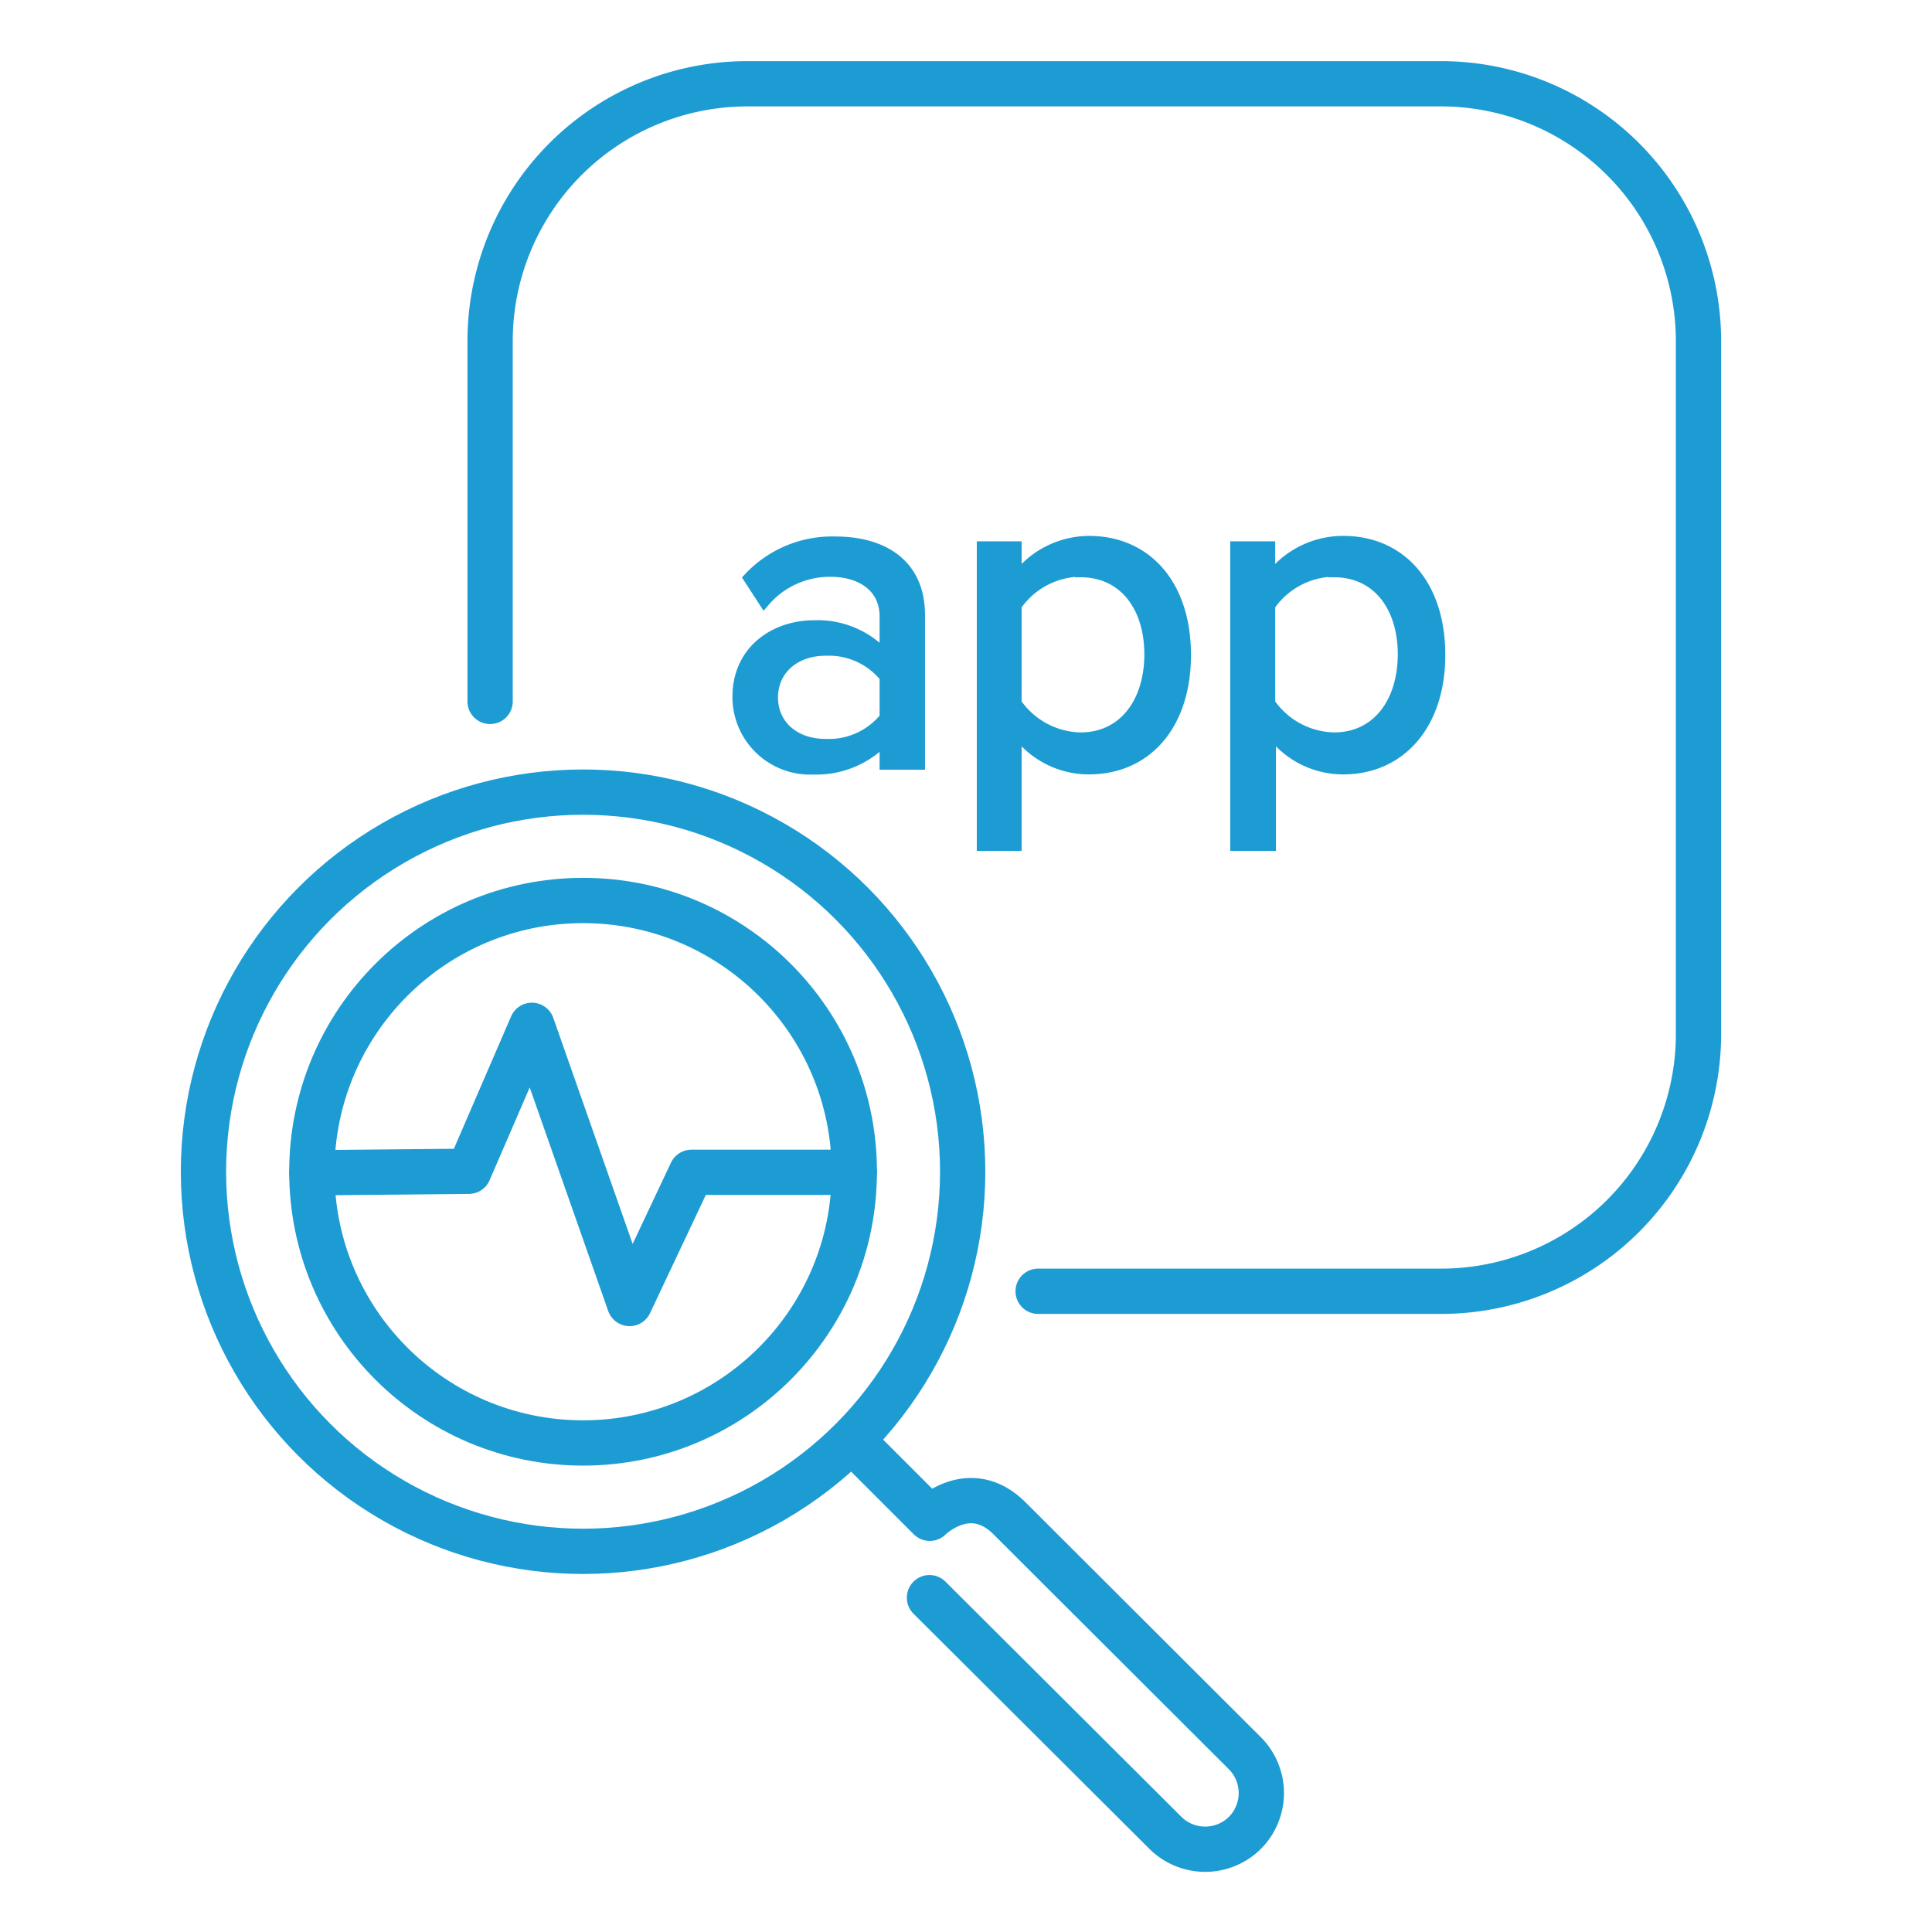 <svg id="Icons" xmlns="http://www.w3.org/2000/svg" viewBox="0 0 128 128"><defs><style>.cls-1{fill:none;stroke-linecap:round;stroke-linejoin:round;stroke-width:3px;}.cls-1,.cls-2{stroke:#1d9cd3;}.cls-2{fill:#1d9cd3;stroke-miterlimit:10;stroke-width:0.75px;}</style></defs><path class="cls-1" d="M68.78,85.55H95.47a17.05,17.05,0,0,0,17.06-17v-46a17.06,17.06,0,0,0-17.06-17H49.52a17.05,17.05,0,0,0-17.05,17V46.47"/><path class="cls-2" d="M58.65,48.94a6.19,6.19,0,0,1-4.75,2,4.77,4.77,0,0,1-5-4.75c0-3.2,2.58-4.72,5-4.72a6,6,0,0,1,4.75,2V40.84c0-1.93-1.55-3-3.63-3a5.72,5.72,0,0,0-4.39,2l-1-1.54a7.54,7.54,0,0,1,5.73-2.38c3,0,5.55,1.37,5.55,4.84v9.86H58.65Zm0-4.09a4.8,4.8,0,0,0-3.95-1.78c-2.08,0-3.53,1.3-3.53,3.14s1.45,3.12,3.53,3.12a4.8,4.8,0,0,0,3.95-1.78Z"/><path class="cls-2" d="M65.09,56V36.24h2.22v2.14a6,6,0,0,1,4.84-2.5c3.77,0,6.38,2.85,6.38,7.51s-2.61,7.54-6.38,7.54a5.88,5.88,0,0,1-4.84-2.52V56Zm6.5-18.17a5.29,5.29,0,0,0-4.28,2.29v6.47a5.33,5.33,0,0,0,4.28,2.31c2.87,0,4.6-2.37,4.6-5.55S74.46,37.87,71.59,37.87Z"/><path class="cls-2" d="M81.88,56V36.24h2.23v2.14A6,6,0,0,1,89,35.88c3.77,0,6.38,2.85,6.38,7.51S92.72,50.93,89,50.93a5.88,5.88,0,0,1-4.84-2.52V56Zm6.5-18.17a5.29,5.29,0,0,0-4.27,2.29v6.47a5.33,5.33,0,0,0,4.27,2.31c2.88,0,4.6-2.37,4.6-5.55S91.26,37.87,88.38,37.87Z"/><polyline class="cls-1" points="20.66 77.7 31.06 77.6 35.24 67.93 41.71 86.36 45.81 77.67 56.6 77.67"/><path class="cls-1" d="M56.6,95.59l5,5s2.64-2.63,5.28,0l15.6,15.57a3.74,3.74,0,0,1,0,5.27h0a3.74,3.74,0,0,1-5.27,0L61.58,105.85"/><circle class="cls-1" cx="38.63" cy="77.63" r="25.15"/><circle class="cls-1" cx="38.63" cy="77.63" r="17.97"/></svg>